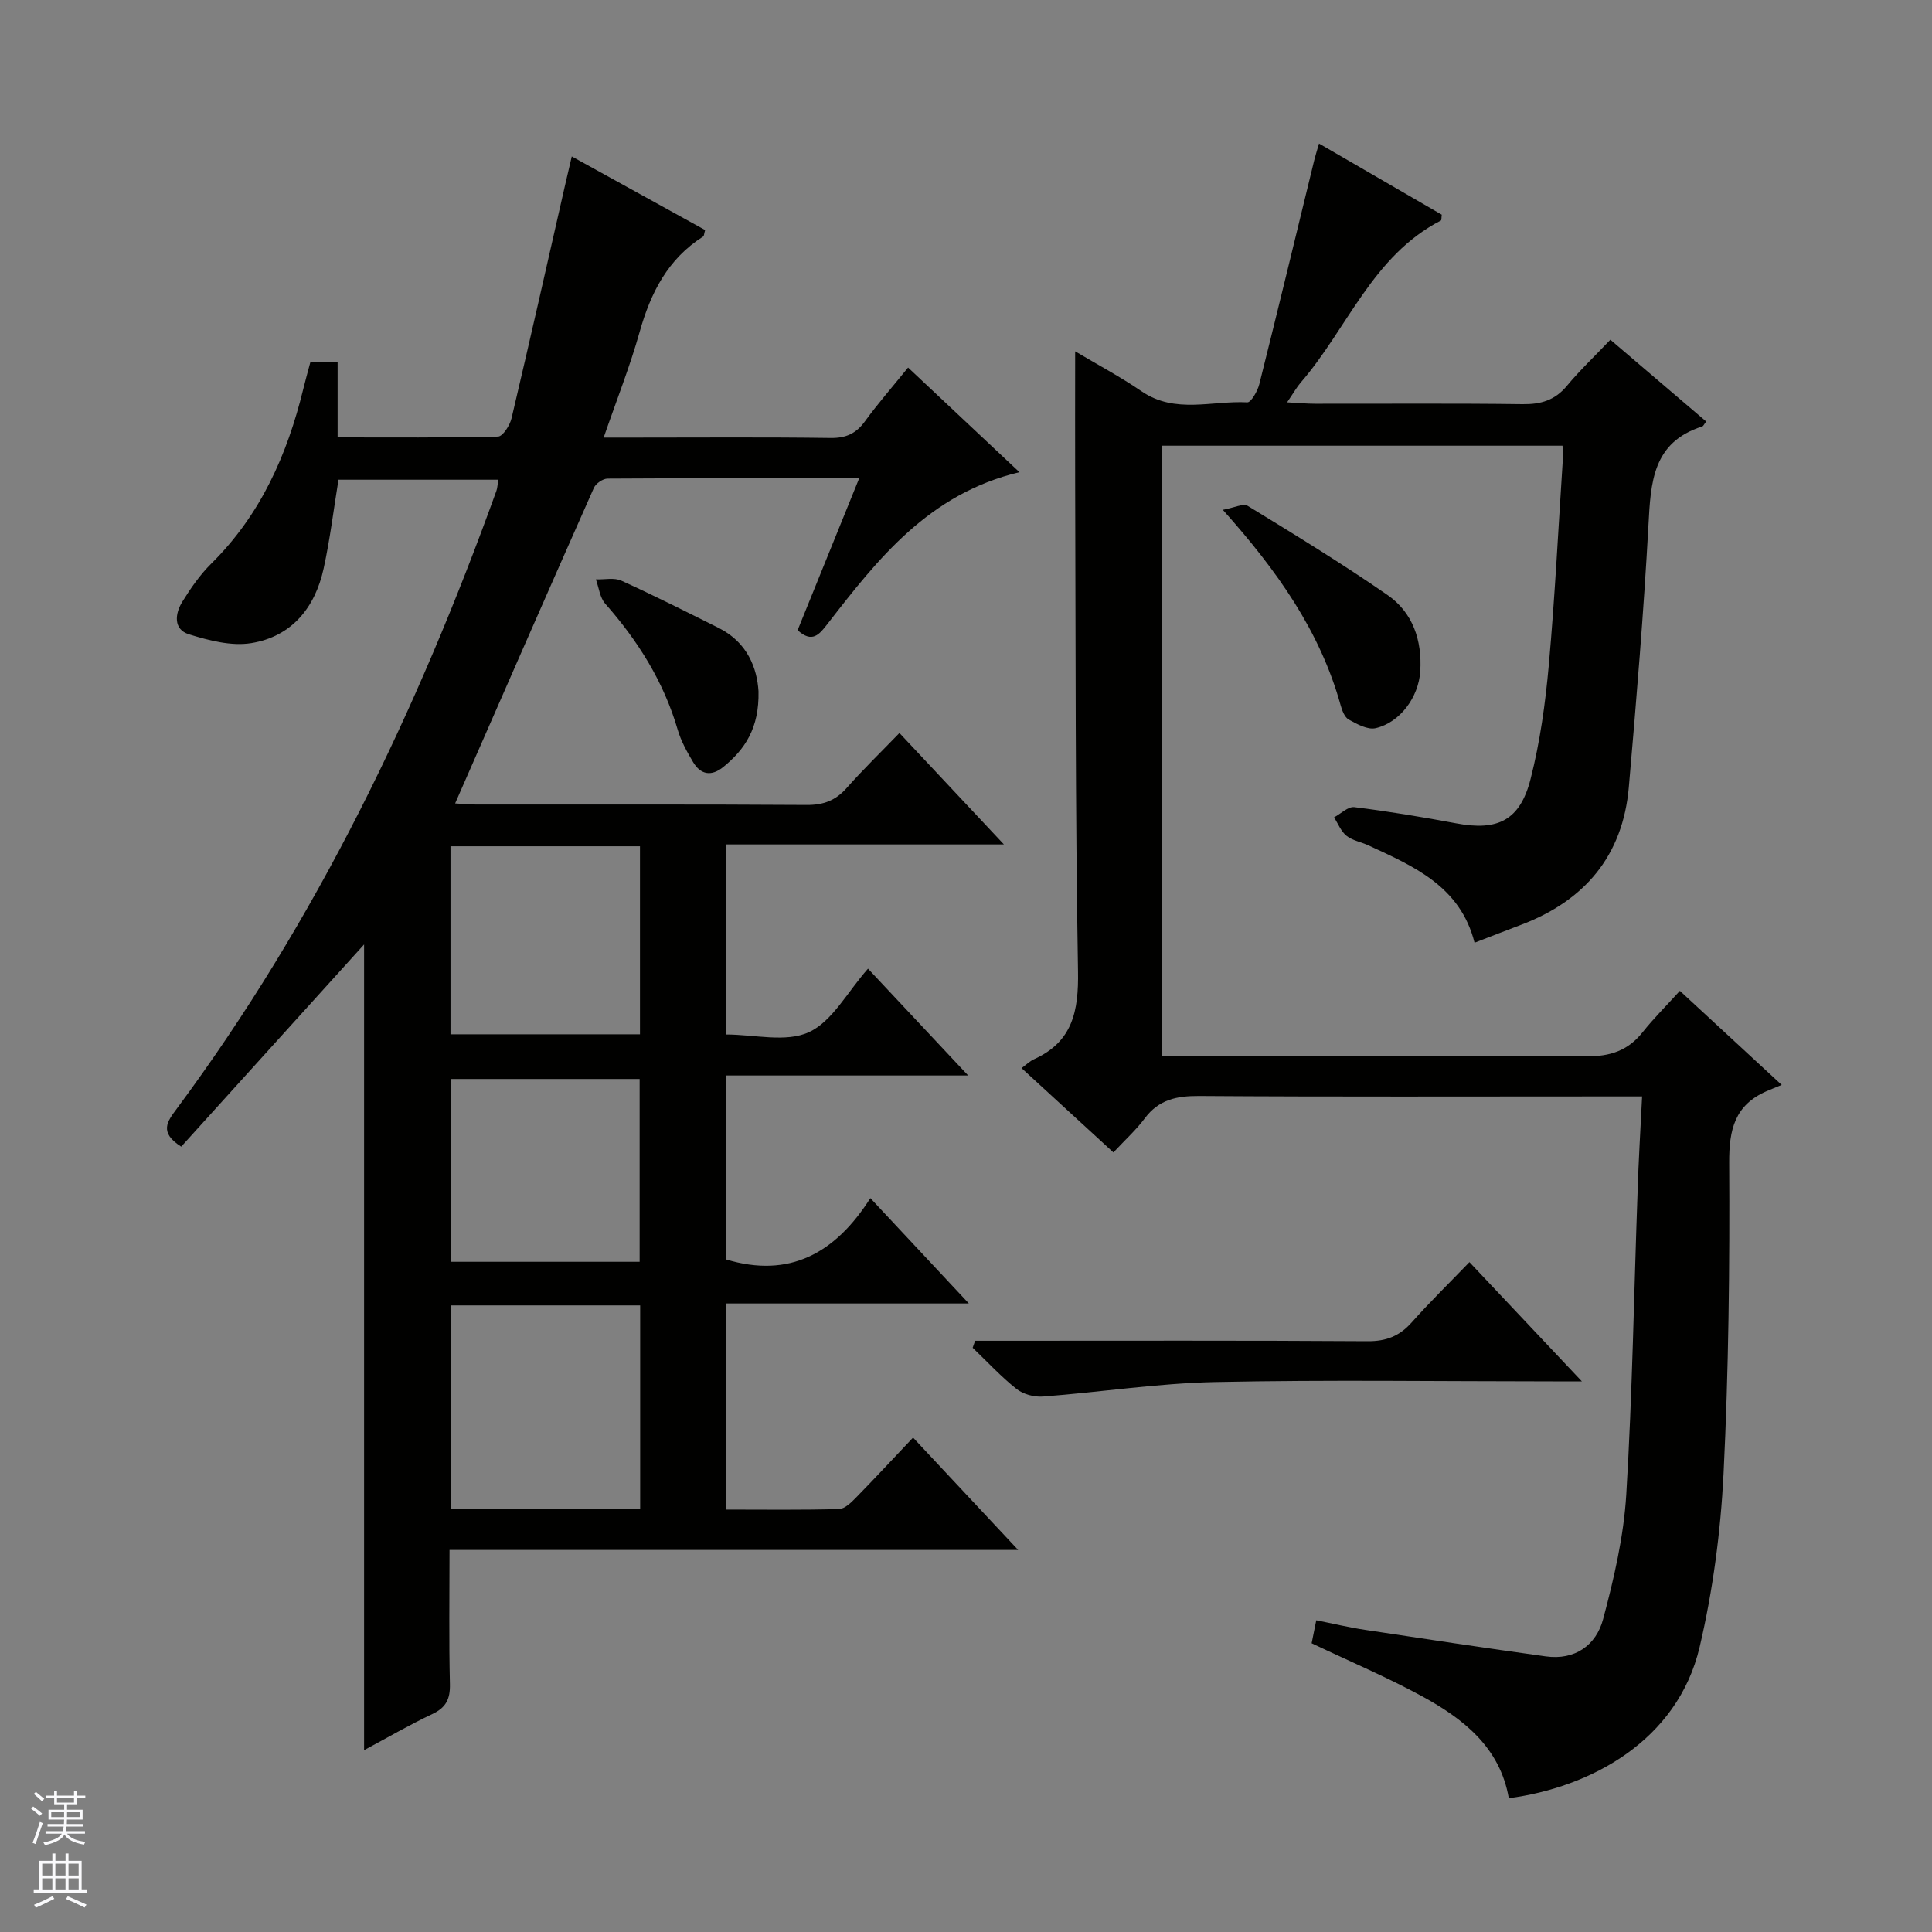 <svg enable-background="new 0 0 400 400" viewBox="0 0 400 400" xmlns="http://www.w3.org/2000/svg"><rect x="0" y="0" width="400" height="400" fill="#808080" stroke="none"/><g fill="#010100"><path d="m189.04 297.64c7.49 8 14.27 15.25 21.76 23.26-39.7 0-78.4 0-117.73 0 0 9.58-.14 18.69.08 27.79.07 3.08-.8 4.84-3.63 6.18-4.76 2.24-9.32 4.91-14.14 7.48 0-56.14 0-111.65 0-166.81-12.49 13.81-25.24 27.9-37.86 41.86-4.67-2.96-2.85-5.26-.96-7.8 29-39.08 49.79-82.41 66.22-127.99.22-.61.22-1.3.38-2.29-11.03 0-21.91 0-33.08 0-.99 6.05-1.74 12.27-3.07 18.36-1.77 8.13-6.61 14.11-14.99 15.47-4.12.67-8.78-.55-12.91-1.83-3.25-1.01-2.89-4.27-1.37-6.72 1.74-2.82 3.68-5.62 6.02-7.93 10.18-10.06 15.7-22.5 19.03-36.13.43-1.77.93-3.53 1.48-5.6h5.63v15.62c11.33 0 22.27.1 33.2-.17 1-.02 2.47-2.33 2.81-3.79 3.77-15.96 7.37-31.96 11.01-47.95.43-1.9.88-3.79 1.46-6.26 9.5 5.24 18.6 10.26 27.61 15.24-.23.78-.22 1.22-.41 1.34-7.32 4.64-10.87 11.65-13.15 19.76-2 7.12-4.75 14.04-7.45 21.87h6.48c13.5 0 27-.11 40.5.08 3.18.04 5.27-.9 7.12-3.45 2.71-3.73 5.76-7.21 8.93-11.13 7.68 7.22 15 14.1 23.05 21.66-18.78 4.49-29.29 17.94-39.74 31.42-1.68 2.17-3.16 4.06-6.18 1.29 4.15-10.24 8.35-20.61 12.75-31.46-17.81 0-34.96-.03-52.1.08-.98.01-2.44 1.02-2.84 1.93-9.61 21.67-19.11 43.39-28.72 65.32 1.1.06 2.7.23 4.3.23 22.83.02 45.66-.06 68.49.09 3.46.02 5.98-.92 8.26-3.5 3.42-3.86 7.13-7.46 10.94-11.4 7.18 7.65 14.05 14.98 21.63 23.07-19.74 0-38.45 0-57.5 0v39.35c5.81 0 12.36 1.71 17.12-.48 4.84-2.22 7.93-8.27 12.24-13.15 7.4 7.9 13.73 14.64 20.74 22.12-17.13 0-33.44 0-50.09 0v38.09c13.01 3.92 22.53-1.19 29.84-12.7 6.96 7.44 13.32 14.25 20.39 21.81-17.37 0-33.62 0-50.22 0v42.67c7.76 0 15.55.11 23.33-.11 1.22-.03 2.57-1.39 3.57-2.41 3.84-3.92 7.57-7.95 11.77-12.38zm-56.5 14.7c0-14.32 0-28.08 0-42.07-13.18 0-26.08 0-39.11 0v42.07zm-39.27-137.13v38.93h39.23c0-13.21 0-25.97 0-38.93-13.1 0-25.89 0-39.23 0zm39.16 86.03c0-12.9 0-25.45 0-37.85-13.3 0-26.21 0-39.07 0v37.85z"/><path d="m339.98 227c-3.29 0-5.76 0-8.23 0-27.83 0-55.66.1-83.48-.09-4.65-.03-8.36.74-11.26 4.63-1.78 2.39-4.03 4.42-6.49 7.06-6.41-5.88-12.47-11.45-19.02-17.46.97-.7 1.7-1.44 2.59-1.84 8-3.62 9.24-9.97 9.1-18.2-.58-33.81-.47-67.64-.59-101.46-.03-8.78 0-17.56 0-26.9 4.59 2.73 9.36 5.27 13.79 8.3 6.93 4.72 14.55 1.87 21.85 2.26.78.04 2.13-2.34 2.49-3.77 3.87-15.43 7.6-30.9 11.37-46.36.23-.95.54-1.89.99-3.45 8.71 5.05 17.11 9.92 25.41 14.73-.09.64-.03 1.13-.18 1.21-14.16 7.29-19.34 22.35-29 33.52-.85.98-1.49 2.15-2.84 4.12 2.4.13 4.08.29 5.76.29 14.33.02 28.66-.1 42.99.09 3.78.05 6.69-.8 9.17-3.78 2.65-3.2 5.69-6.07 9.01-9.56 6.84 5.83 13.34 11.38 19.84 16.93-.43.54-.58.95-.84 1.03-10.3 3.28-10.64 11.62-11.12 20.48-.99 18.09-2.49 36.15-4.06 54.19-1.24 14.2-9.11 23.5-22.3 28.5-3.1 1.17-6.18 2.38-9.64 3.71-2.94-11.67-12.55-15.8-21.96-20.15-1.5-.7-3.29-.99-4.54-1.98-1.15-.91-1.75-2.52-2.59-3.82 1.41-.75 2.91-2.28 4.2-2.12 7.07.88 14.11 2.05 21.12 3.36 8.55 1.61 13.18-.59 15.37-9.19 1.96-7.68 3.06-15.64 3.77-23.55 1.29-14.4 2-28.85 2.95-43.28.04-.63-.06-1.26-.11-2.17-27.61 0-55.05 0-82.89 0v126.31h5.85c27.33 0 54.66-.12 81.98.11 4.94.04 8.62-1.18 11.66-5.01 2.27-2.85 4.88-5.44 7.7-8.55 7 6.47 13.41 12.39 21.08 19.48-1.3.54-2.23.9-3.14 1.3-6.57 2.87-7.77 7.95-7.73 14.8.12 21.47-.11 42.97-1.17 64.41-.6 12.02-2.2 24.16-4.95 35.87-4.59 19.5-22.71 29.08-39.51 31.3-1.82-10.52-9.4-16.45-18.02-21.14-7.27-3.96-14.94-7.2-22.8-10.94.22-1.11.51-2.52.96-4.76 3.48.69 6.78 1.49 10.13 1.99 12.45 1.89 24.91 3.76 37.39 5.49 6.05.84 10.43-2.32 11.87-7.72 2.25-8.43 4.26-17.1 4.79-25.77 1.27-20.92 1.59-41.89 2.35-62.84.19-6.26.58-12.54.93-19.61z"/><path d="m201.89 277.59h5.29c25.32 0 50.65-.08 75.97.09 3.85.03 6.61-1.06 9.13-3.89 3.75-4.22 7.8-8.17 11.95-12.48 7.77 8.24 15.06 15.98 23.28 24.69-2.62 0-4.29 0-5.96 0-23.33 0-46.66-.35-69.97.14-11.9.25-23.76 2.1-35.65 3-1.81.14-4.09-.47-5.48-1.58-3.24-2.57-6.07-5.65-9.07-8.52.16-.48.34-.96.51-1.45z"/><path d="m253.17 105.55c2.28-.4 4.21-1.39 5.17-.81 9.76 5.97 19.53 11.94 28.93 18.45 5.24 3.63 7.18 9.38 6.78 15.79-.33 5.31-4.15 10.6-9.24 11.78-1.65.38-3.86-.84-5.56-1.78-.86-.47-1.39-1.89-1.69-2.98-4.25-15.3-13.12-27.85-24.39-40.45z"/><path d="m157.04 143.13c.17 7.64-2.83 12.03-7.28 15.66-2.45 2-4.69 1.64-6.27-1.02-1.26-2.12-2.5-4.35-3.18-6.69-2.9-9.94-8.22-18.4-15.01-26.1-1.11-1.26-1.31-3.34-1.93-5.03 1.77.06 3.79-.41 5.28.27 6.79 3.08 13.45 6.45 20.13 9.78 6.05 3.02 7.97 8.45 8.26 13.13z"/></g><path d="m6.45 374.46.42-.45c.65.47 1.27.95 1.85 1.44l-.45.49c-.66-.56-1.26-1.06-1.83-1.48m.93 7.33-.63-.26c.55-1.36 1.05-2.8 1.52-4.33.19.1.38.19.59.27-.46 1.29-.95 2.73-1.48 4.32m-.38-10.38.44-.42c.43.34 1.01.82 1.74 1.44l-.49.49c-.53-.51-1.09-1.01-1.69-1.51m2.5.35h1.72v-1.04h.59v1.04h3.52v-1.04h.59v1.04h1.75v.53h-1.75v1.42h-2.03v.97h3.22v2.03h-3.24c0 .35-.01.66-.03.93h3.32v.53h-3.37c-.03.27-.08.58-.15.94h3.96v.53h-3.71c.67.92 1.93 1.48 3.79 1.68-.13.24-.23.44-.29.59-2.13-.38-3.48-1.08-4.04-2.12-.43.97-1.77 1.72-4.03 2.23-.09-.19-.2-.37-.33-.55 2.1-.42 3.37-1.03 3.81-1.83h-3.36v-.53h3.58c.08-.29.13-.61.16-.94h-3.33v-.53h3.39c.02-.27.04-.58.04-.93h-3.23v-2.03h3.25v-.97h-2.07v-1.42h-1.73zm1.12 3.44v1h2.65c.01-.3.02-.44.01-.4v-.25-.35zm1.19-2h3.52v-.91h-3.52zm4.71 2h-2.63v.59c0 .15-.01.28-.01.4h2.64z" fill="#fafafc"/><path d="m13.55 383.74h.63v1.52h2.72v6.07h1.13v.6h-11.05v-.6h1.13v-6.07h2.73v-1.52h.63v1.52h2.1v-1.52zm-2.68 8.83.38.56c-1.24.63-2.53 1.25-3.85 1.85-.1-.21-.21-.42-.34-.63 1.36-.55 2.63-1.15 3.81-1.78m-2.13-4.27h2.1v-2.45h-2.1zm0 3.04h2.1v-2.46h-2.1zm2.72-3.04h2.1v-2.45h-2.1zm0 3.04h2.1v-2.46h-2.1zm6.07 3.6c-1.41-.71-2.7-1.3-3.86-1.78l.35-.56c1.45.62 2.75 1.19 3.88 1.72zm-1.25-9.09h-2.1v2.45h2.1zm-2.09 5.49h2.1v-2.46h-2.1z" fill="#fafafc"/></svg>